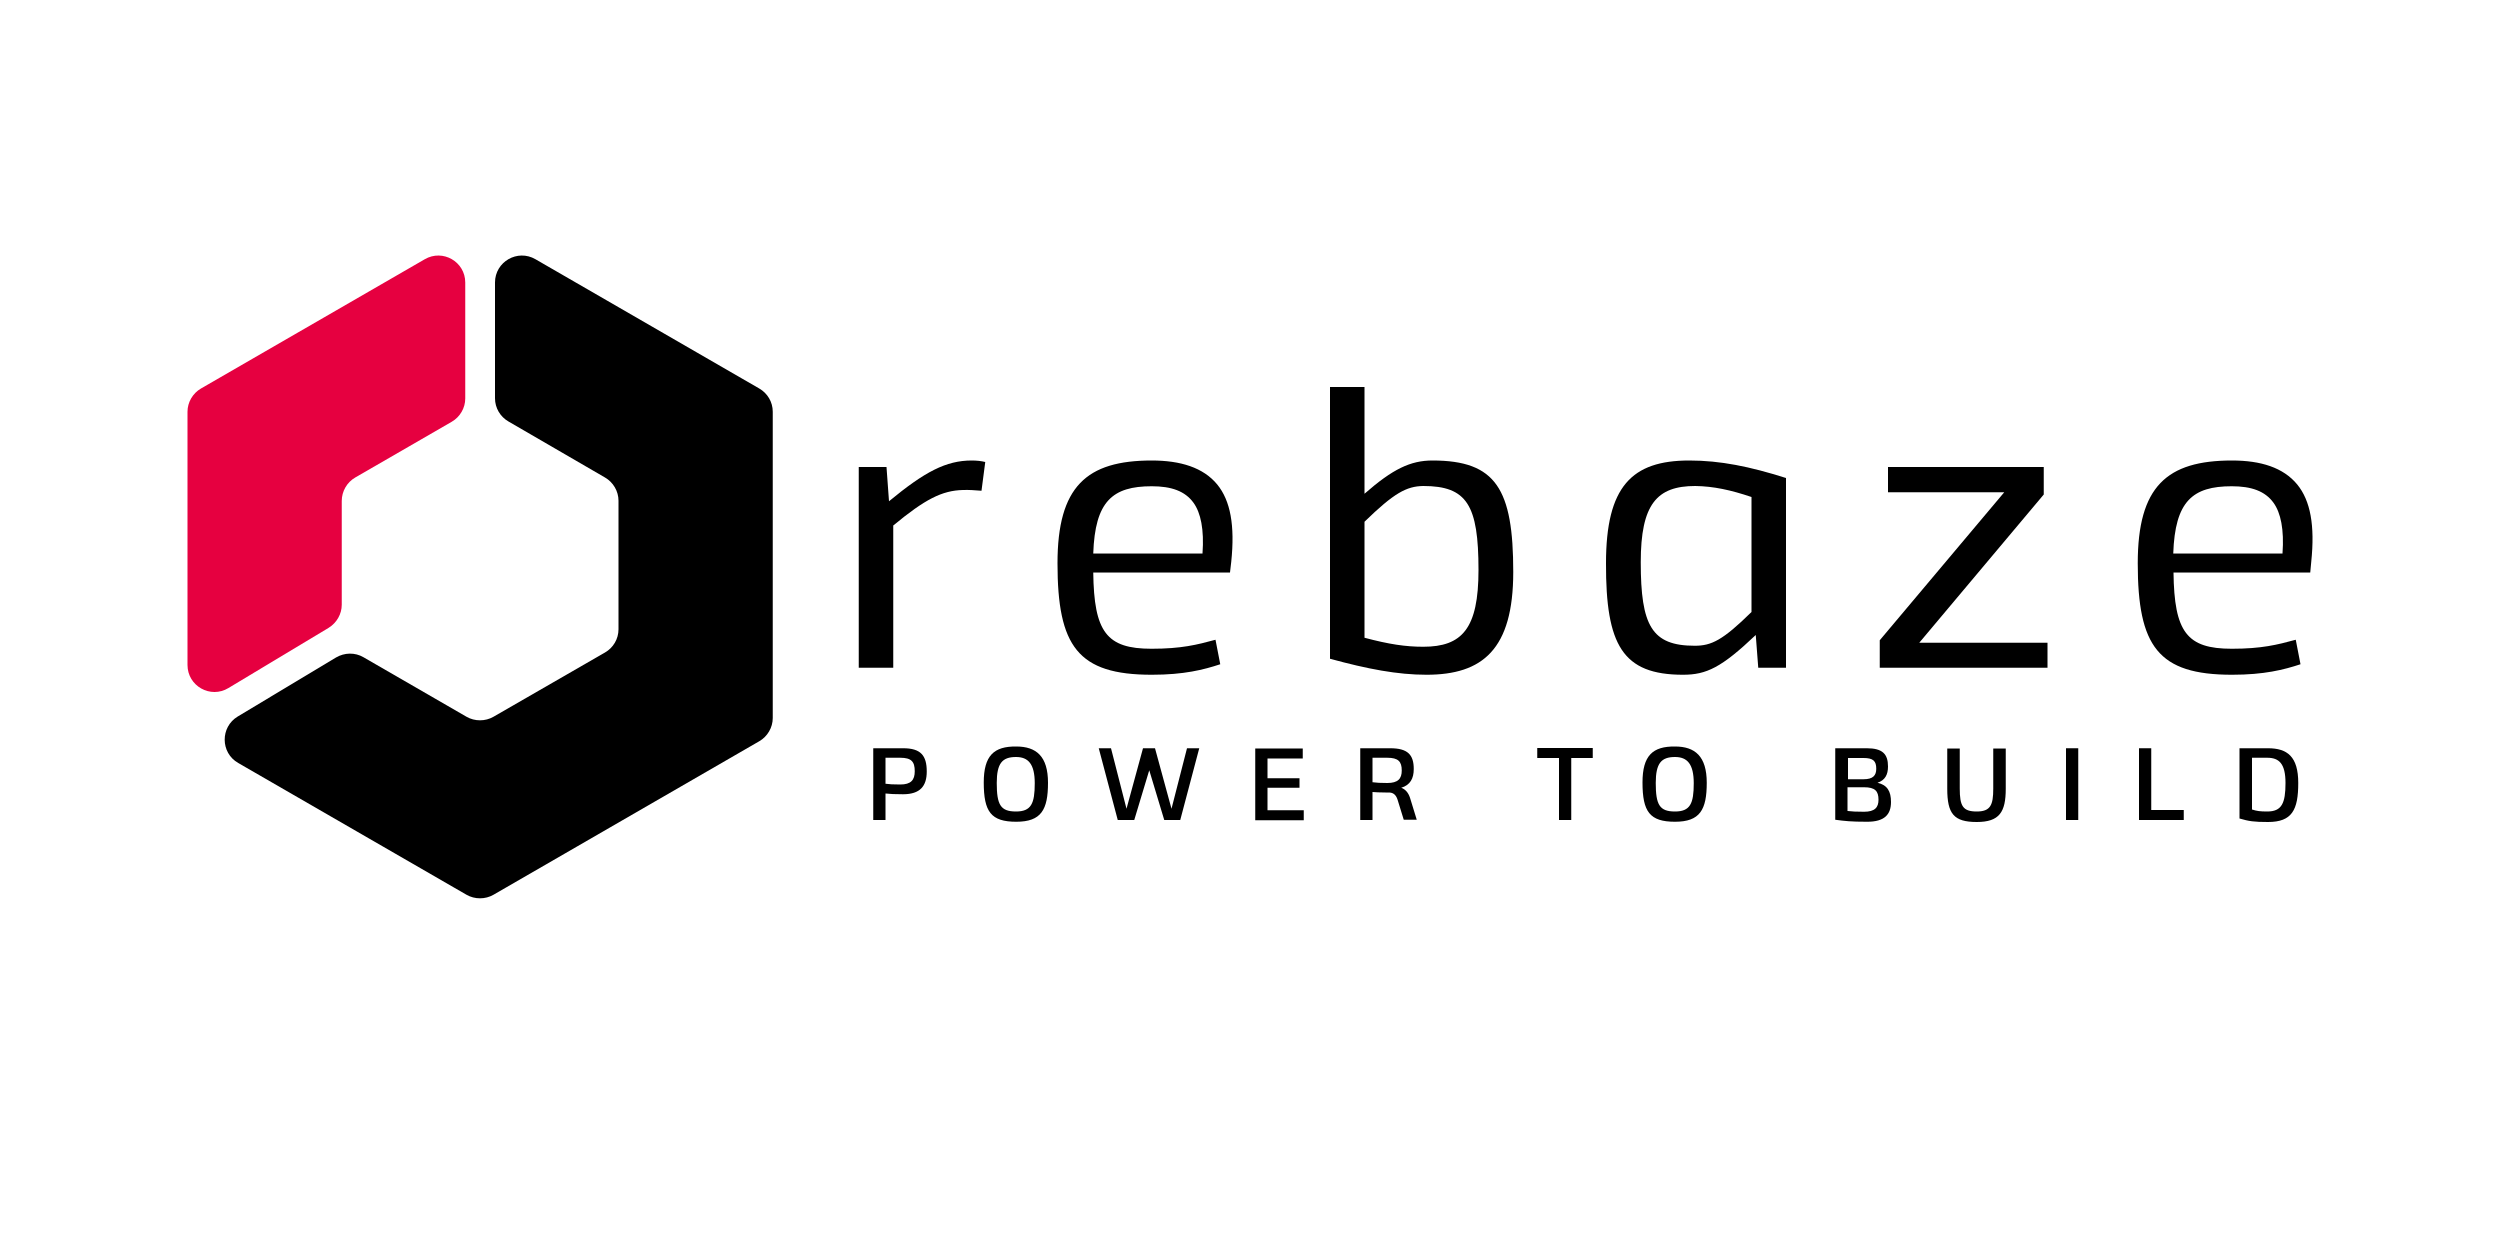 <?xml version="1.0" encoding="utf-8"?>
<!-- Generator: Adobe Illustrator 18.1.1, SVG Export Plug-In . SVG Version: 6.00 Build 0)  -->
<!DOCTYPE svg PUBLIC "-//W3C//DTD SVG 1.1//EN" "http://www.w3.org/Graphics/SVG/1.1/DTD/svg11.dtd">
<svg version="1.1" id="Livello_1" xmlns="http://www.w3.org/2000/svg" xmlns:xlink="http://www.w3.org/1999/xlink" x="0px" y="0px"
	 viewBox="0 0 1000 500" enable-background="new 0 0 1000 500" xml:space="preserve">
<g>
	<g>
		<path d="M198,113v46.3c0,3.9,2.1,7.4,5.4,9.3L242,191c3.3,1.9,5.4,5.5,5.4,9.3v51.4c0,3.9-2.1,7.4-5.4,9.3l-44.6,25.7
			c-3.3,1.9-7.5,1.9-10.8,0l-41.2-23.8c-3.4-2-7.6-1.9-11,0.1l-39.3,23.6c-7,4.2-7,14.5,0.2,18.6l91.3,52.7c3.3,1.9,7.5,1.9,10.8,0
			l106.3-61.4c3.3-1.9,5.4-5.5,5.4-9.3V164.7c0-3.9-2.1-7.4-5.4-9.3l-89.5-51.7C207,99.5,198,104.7,198,113z"/>
		<path fill="#E60040" d="M142.1,191l38.6-22.3c3.3-1.9,5.4-5.5,5.4-9.3V113c0-8.3-9-13.5-16.2-9.3l-89.5,51.7
			c-3.3,1.9-5.4,5.5-5.4,9.3V266c0,8.4,9.2,13.6,16.4,9.2l40.1-24.1c3.2-2,5.2-5.5,5.2-9.2v-41.5C136.7,196.5,138.8,192.9,142.1,191
			z"/>
	</g>
	<g>
		<g>
			<path d="M361.3,299.3c7,0,9.4,2.9,9.4,9.3c0,5.8-2.6,9.1-9.5,9.1c-3.3,0-5.2-0.1-7-0.3V328h-4.9v-28.7H361.3z M354.2,313.5
				c1.5,0.2,3,0.3,5.9,0.3c4.3,0,5.8-1.8,5.8-5.3c0-3.9-1.4-5.4-5.8-5.4h-5.9V313.5z"/>
			<path d="M419.2,313.1c0,10.8-2.7,15.6-12.7,15.6c-10.1,0-13-4-13-15.7c0-10.8,4.1-14.5,13-14.4
				C414.5,298.6,419.2,302.5,419.2,313.1z M398.7,313.2c0,8.7,1.5,11.4,7.7,11.4c6.1,0,7.5-3.2,7.5-11.3c0-7.7-2.6-10.5-7.5-10.5
				C400.9,302.8,398.7,305.3,398.7,313.2z"/>
			<path d="M465.7,328l-6-19.9l-6,19.9h-6.6l-7.6-28.7l4.9,0l6.2,24.2l6.6-24.2h4.8l6.6,24.2l6.2-24.2l4.9,0l-7.6,28.7H465.7z"/>
			<path d="M507,303.3v8h12.8v3.8H507v9h14.5v4h-19.4v-28.7h19v4H507z"/>
			<path d="M556.1,299.3c7,0,9.4,2.6,9.4,8.3c0,3.8-1.4,6.4-5,7.5c1.6,0.6,2.8,1.9,3.5,4l2.7,8.8h-5.2l-2.5-8.1
				c-0.7-2.1-1.9-2.8-3.5-2.8h-1.3c-2.5,0-3.8-0.1-5.2-0.2V328h-4.9v-28.7H556.1z M549.1,312.9c1.5,0.2,3,0.3,5.8,0.3
				c4.3,0,5.8-1.7,5.8-5c0-3.6-1.4-5.1-5.8-5.1h-5.9V312.9z"/>
			<path d="M628.5,303.3V328h-4.9v-24.8h-8.7v-4h22.2v4H628.5z"/>
			<path d="M682.7,313.1c0,10.8-2.7,15.6-12.7,15.6c-10.1,0-13-4-13-15.7c0-10.8,4.1-14.5,13-14.4
				C678,298.6,682.7,302.5,682.7,313.1z M662.3,313.2c0,8.7,1.5,11.4,7.7,11.4c6.1,0,7.5-3.2,7.5-11.3c0-7.7-2.6-10.5-7.5-10.5
				C664.5,302.8,662.3,305.3,662.3,313.2z"/>
			<path d="M746.7,299.3c6.3,0,8.5,2.3,8.5,7.3c0,3.3-1.2,5.5-4.2,6.5c3.9,0.9,5.4,3.4,5.4,7.7c0,5-2.6,7.9-9.5,7.9
				c-6.7,0-9-0.3-12.8-0.8v-28.6H746.7z M739.1,311.7h6.3c3.8,0,5.1-1.5,5.1-4.2c0-3.1-1.2-4.3-5.1-4.3h-6.2V311.7z M739.1,324.4
				c1.8,0.2,3.2,0.3,6.5,0.3c4.3,0,5.8-1.7,5.8-4.8c0-3.5-1.4-5-5.8-5h-6.6V324.4z"/>
			<path d="M783.9,315.4c0,7,1.2,9.2,6.8,9.2c5.5,0,6.6-2.6,6.6-9.1v-16.1h5v16.1c0,9.3-2.5,13.3-11.6,13.3
				c-9.2,0-11.8-3.3-11.8-13.3v-16.1h5V315.4z"/>
			<path d="M826.4,328v-28.7h4.9V328H826.4z"/>
			<path d="M873.5,324v4h-17.9v-28.7h4.9V324H873.5z"/>
			<path d="M907.2,299.3c7.7,0,12.1,3.3,12.1,13.9c0,10.8-2.5,15.6-12.1,15.6c-5.7,0-7.6-0.3-11.4-1.4v-28.1H907.2z M900.8,323.8
				c1.9,0.6,3.1,0.8,6.1,0.8c5.8,0,7.3-3.3,7.3-11.4c0-7.8-2.6-10.1-7.3-10.1h-6.1V323.8z"/>
		</g>
		<g>
			<g>
				<g>
					<g>
						<g>
							<path d="M388.7,184.2c2,0,3.8,0.2,5.4,0.6l-1.5,11.5c-2.7-0.2-5-0.4-7.4-0.3c-8.4,0.2-15.2,3.7-27.9,14.2v56.9h-13.8v-80.3
								h11.1l1,13.7C369.9,188.7,378.4,184.2,388.7,184.2L388.7,184.2z"/>
							<path d="M486.9,193.8c5.3,6.5,7.1,16.4,5.6,30.9L492,229l-54.7,0c0.3,23.8,5.3,30.5,23.3,30.5c12,0,18.2-1.6,25.6-3.6
								l1.9,9.8c-6.7,2.2-14.5,4.2-27.4,4.2c-29.6,0-37.7-11.4-37.7-44.6c0-30.7,11.6-41.1,37.7-41.1
								C472.2,184.2,481.3,187,486.9,193.8z M437.3,221.4H481c0.7-9.6-0.7-16.3-3.6-20.3c-3.4-4.7-8.9-6.6-16.7-6.6
								C445,194.5,438,200.5,437.3,221.4z"/>
							<path d="M545.8,197.5c11.3-9.9,18.4-13.3,27.2-13.3c25.4,0,32.3,11.4,32.3,44.6c0,31-12.3,41.1-34.7,41.1
								c-11.6,0-23.6-2.3-38.6-6.4V154.8h13.8V197.5z M545.8,208.7v46.4c9.8,2.6,16.4,3.6,23.5,3.6c15.5,0,22.1-7.2,22.1-30.7
								c0-26-4.6-33.6-22.1-33.6C562.6,194.5,557.6,197.2,545.8,208.7z"/>
							<path d="M714.4,191.2l0,75.9h-11.1l-1-13.1c-13.7,13-19.7,15.9-29.1,15.9c-24.2,0-30.9-11.9-30.8-44.6
								c0-30.7,10.3-41.1,33.3-41.1C688.1,184.2,699.9,186.6,714.4,191.2z M656.3,224.9c0,25.4,4.4,33.4,21.6,33.4
								c6.7,0,11.2-2.2,22.7-13.5v-46c-8.3-2.8-15.2-4.3-22.5-4.4C662.7,194.4,656.3,201.7,656.3,224.9z"/>
							<path d="M767.7,257.1H819v10h-67.1v-11l49.8-59.2h-46.5v-10.1h62.3v11L767.7,257.1z"/>
							<path d="M918.9,193.8c5.3,6.5,7.1,16.4,5.6,30.9l-0.4,4.3l-54.7,0c0.3,23.8,5.3,30.5,23.3,30.5c12,0,18.2-1.6,25.6-3.6
								l1.9,9.8c-6.7,2.2-14.5,4.2-27.4,4.2c-29.6,0-37.7-11.4-37.7-44.6c0-30.7,11.6-41.1,37.7-41.1
								C904.3,184.2,913.3,187,918.9,193.8z M869.3,221.4H913c0.7-9.6-0.7-16.3-3.6-20.3c-3.4-4.7-8.9-6.6-16.7-6.6
								C877,194.5,870,200.5,869.3,221.4z"/>
						</g>
					</g>
				</g>
			</g>
		</g>
	</g>
</g>
</svg>
